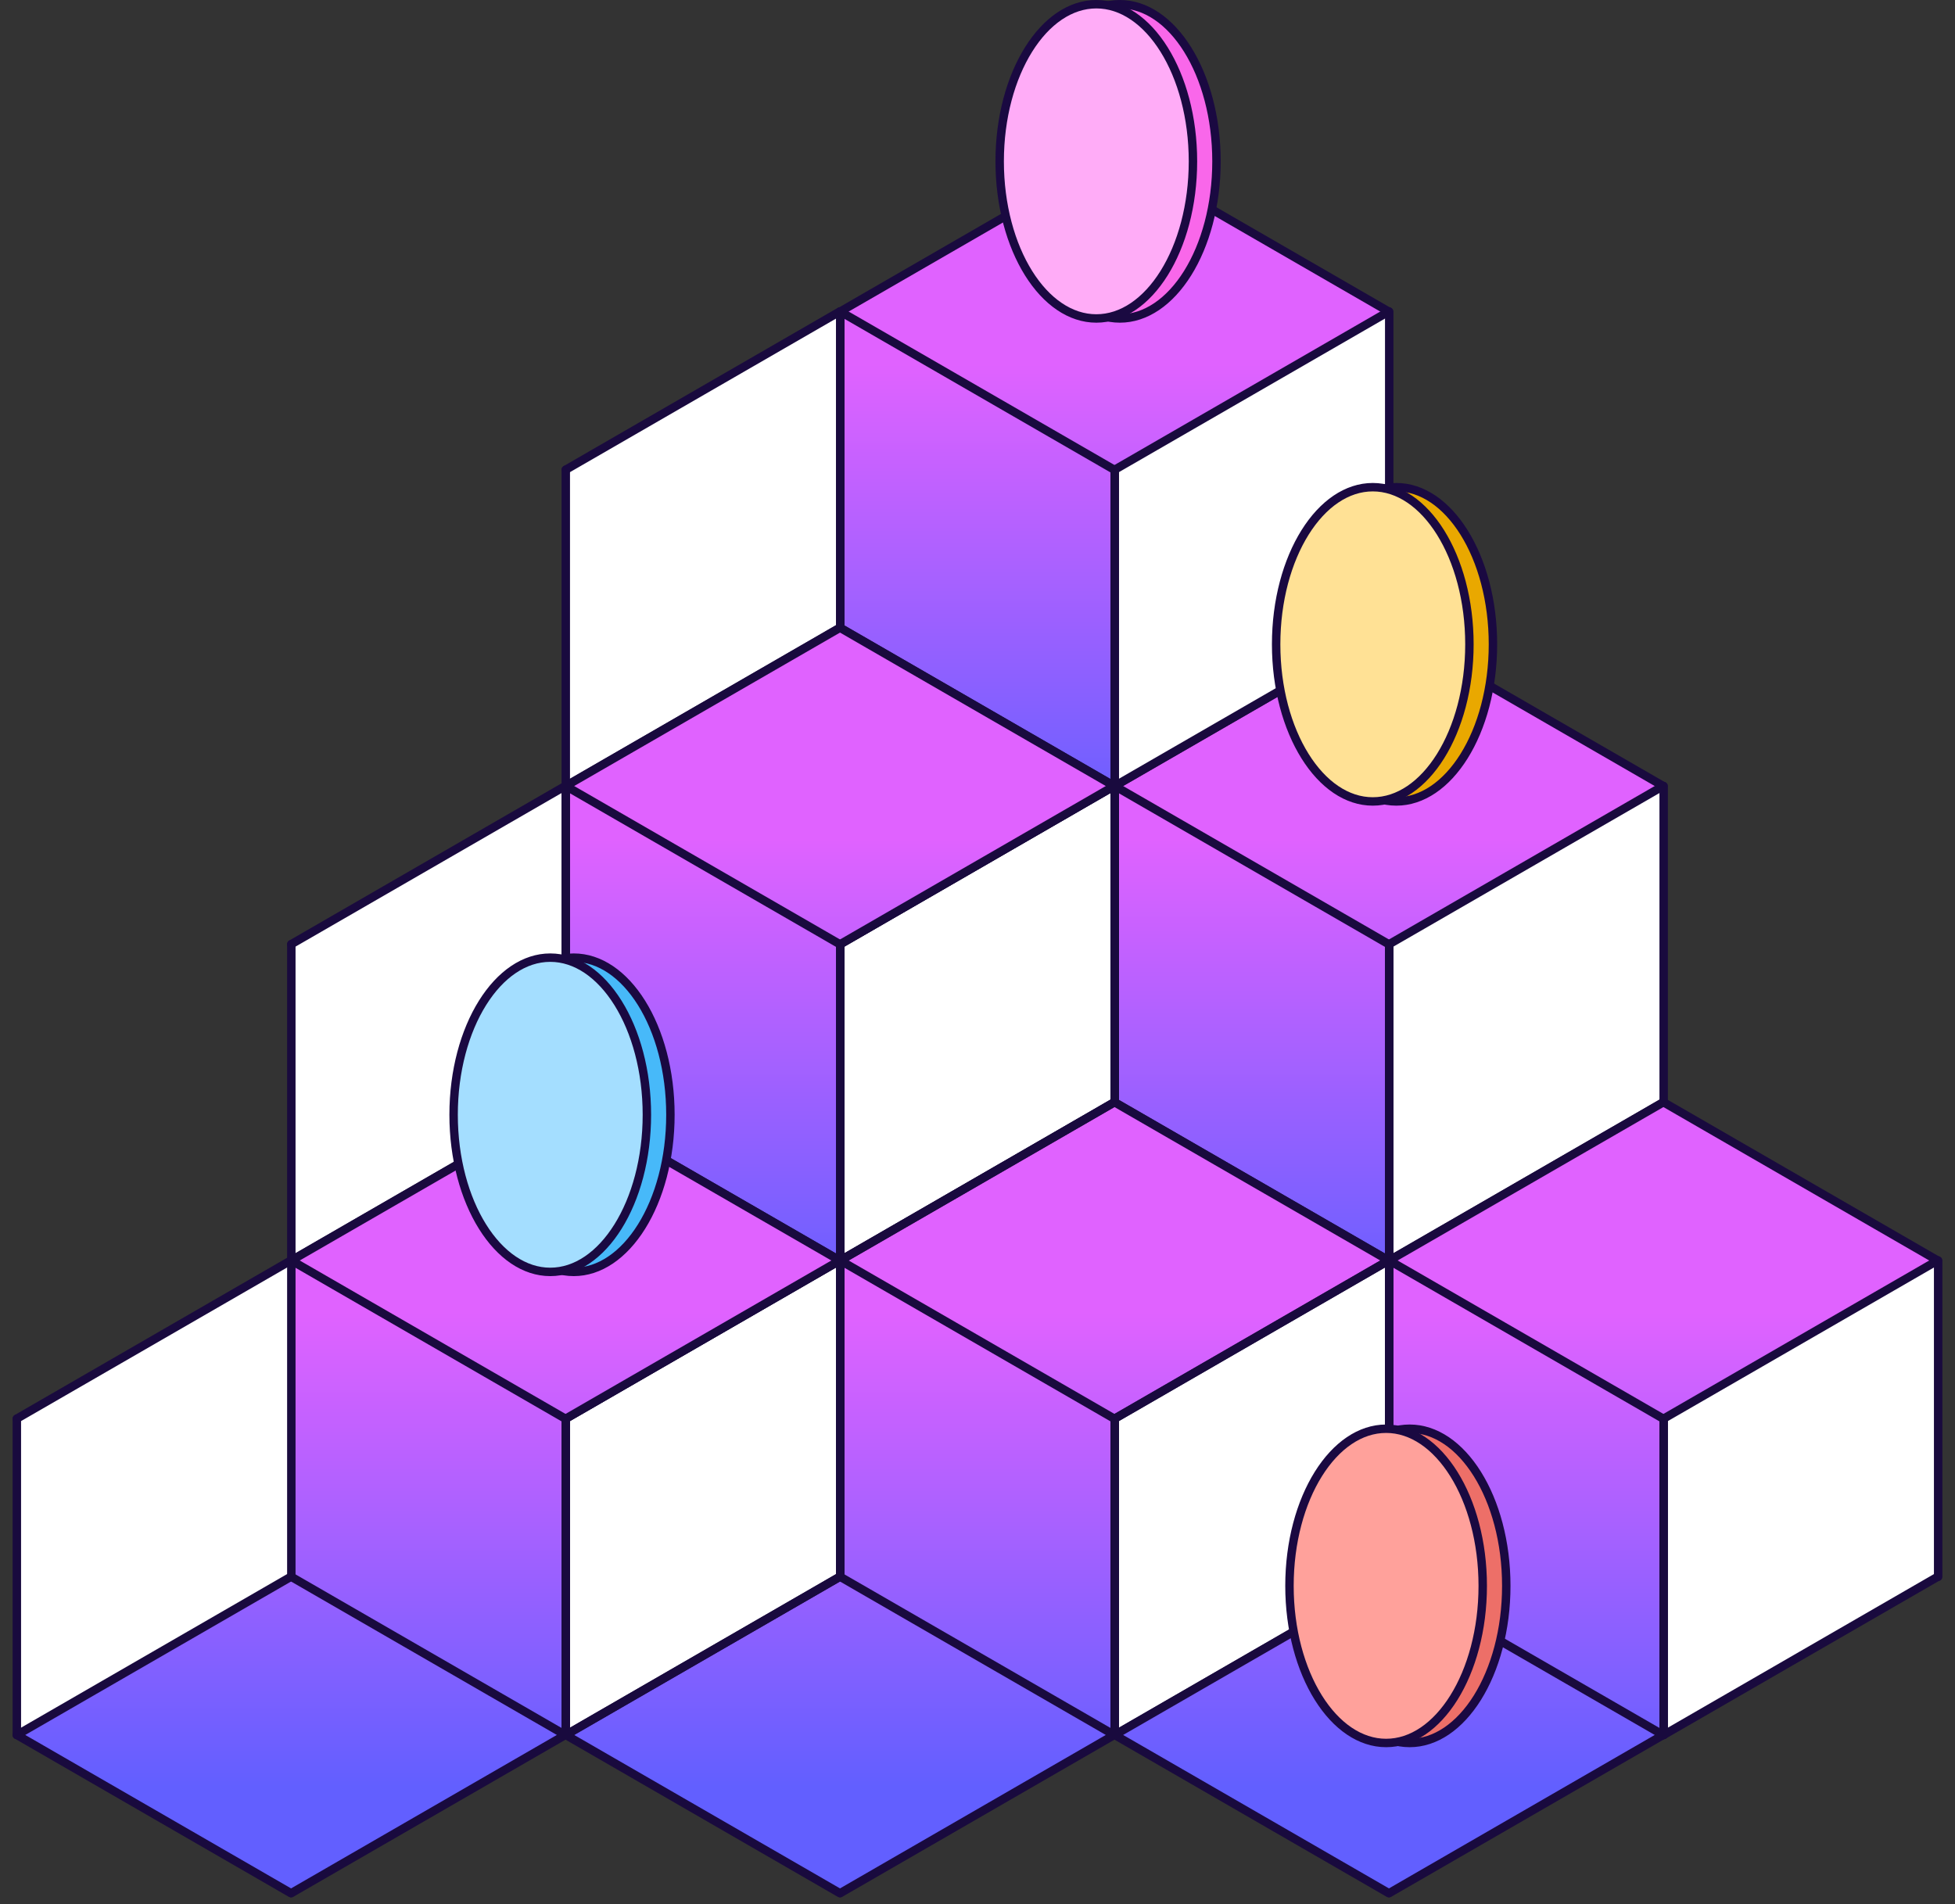 <svg width="116" height="113" viewBox="0 0 116 113" fill="none" xmlns="http://www.w3.org/2000/svg">
<rect x="0" y="0" width="116" height="113" fill="#333333" stroke="none"/>
<path d="M49.823 37.204V18.546L33.623 27.819V46.589L49.823 37.204Z" fill="white"/>
<path d="M33.511 65.358V46.7L17.312 55.973V74.743L33.511 65.358Z" fill="white"/>
<path d="M17.2 93.513V74.855L1 84.128V102.897L17.2 93.513Z" fill="white"/>
<path d="M66.143 46.643L49.857 56.028V74.798L66.143 65.413V46.643Z" fill="white"/>
<path d="M98.714 46.643L82.429 56.028V74.798L98.714 65.413V46.643Z" fill="white"/>
<path d="M66.143 65.413V46.643L82.429 37.258L98.645 46.643L82.429 56.097V74.729L66.143 84.114L49.857 74.729L66.143 65.413Z" fill="url(#paint0_linear_1_3)"/>
<path d="M66.143 65.413L66.143 46.643" stroke="#190A3E" stroke-width="0.5" stroke-linecap="round" stroke-linejoin="round"/>
<path d="M82.429 74.798L82.429 56.028" stroke="#190A3E" stroke-width="0.5" stroke-linecap="round" stroke-linejoin="round"/>
<path d="M66.143 46.643L82.398 56.028" stroke="#190A3E" stroke-width="0.5" stroke-linecap="round" stroke-linejoin="round"/>
<path d="M66.143 65.413L82.398 74.798" stroke="#190A3E" stroke-width="0.5" stroke-linecap="round" stroke-linejoin="round"/>
<path d="M49.857 74.798L66.112 84.183" stroke="#190A3E" stroke-width="0.5" stroke-linecap="round" stroke-linejoin="round"/>
<path d="M82.429 37.258L98.684 46.643" stroke="#190A3E" stroke-width="0.5" stroke-linecap="round" stroke-linejoin="round"/>
<path d="M82.429 56.028L82.429 74.798" stroke="#190A3E" stroke-width="0.5" stroke-linecap="round" stroke-linejoin="round"/>
<path d="M98.714 46.643L98.714 65.413" stroke="#190A3E" stroke-width="0.5" stroke-linecap="round" stroke-linejoin="round"/>
<path d="M82.429 74.798L98.684 65.413" stroke="#190A3E" stroke-width="0.5" stroke-linecap="round" stroke-linejoin="round"/>
<path d="M66.143 84.183L82.398 74.798" stroke="#190A3E" stroke-width="0.5" stroke-linecap="round" stroke-linejoin="round"/>
<path d="M82.429 56.028L98.684 46.643" stroke="#190A3E" stroke-width="0.5" stroke-linecap="round" stroke-linejoin="round"/>
<path d="M49.857 56.028L49.857 74.798" stroke="#190A3E" stroke-width="0.5" stroke-linecap="round" stroke-linejoin="round"/>
<path d="M66.143 46.643L66.143 65.413" stroke="#190A3E" stroke-width="0.5" stroke-linecap="round" stroke-linejoin="round"/>
<path d="M49.857 74.798L66.112 65.413" stroke="#190A3E" stroke-width="0.5" stroke-linecap="round" stroke-linejoin="round"/>
<path d="M49.857 56.028L66.112 46.643" stroke="#190A3E" stroke-width="0.5" stroke-linecap="round" stroke-linejoin="round"/>
<path d="M66.143 46.643L82.398 37.258" stroke="#190A3E" stroke-width="0.5" stroke-linecap="round" stroke-linejoin="round"/>
<path d="M49.857 74.798L33.571 84.183V102.953L49.857 93.568V74.798Z" fill="white"/>
<path d="M82.429 74.798L66.143 84.183V102.953L82.429 93.568V74.798Z" fill="white"/>
<path d="M49.857 93.568V74.798L66.143 65.413L82.359 74.798L66.143 84.252V102.884L49.857 112.269L33.571 102.884L49.857 93.568Z" fill="url(#paint1_linear_1_3)"/>
<path d="M49.857 93.568L49.857 74.798" stroke="#190A3E" stroke-width="0.5" stroke-linecap="round" stroke-linejoin="round"/>
<path d="M66.143 102.953L66.143 84.183" stroke="#190A3E" stroke-width="0.5" stroke-linecap="round" stroke-linejoin="round"/>
<path d="M49.857 74.798L66.112 84.183" stroke="#190A3E" stroke-width="0.5" stroke-linecap="round" stroke-linejoin="round"/>
<path d="M49.857 93.568L66.112 102.953" stroke="#190A3E" stroke-width="0.5" stroke-linecap="round" stroke-linejoin="round"/>
<path d="M33.571 102.953L49.827 112.338" stroke="#190A3E" stroke-width="0.5" stroke-linecap="round" stroke-linejoin="round"/>
<path d="M66.143 65.413L82.398 74.798" stroke="#190A3E" stroke-width="0.5" stroke-linecap="round" stroke-linejoin="round"/>
<path d="M66.143 84.183L66.143 102.953" stroke="#190A3E" stroke-width="0.5" stroke-linecap="round" stroke-linejoin="round"/>
<path d="M82.429 74.798L82.429 93.568" stroke="#190A3E" stroke-width="0.5" stroke-linecap="round" stroke-linejoin="round"/>
<path d="M66.143 102.953L82.398 93.568" stroke="#190A3E" stroke-width="0.5" stroke-linecap="round" stroke-linejoin="round"/>
<path d="M49.857 112.338L66.112 102.953" stroke="#190A3E" stroke-width="0.5" stroke-linecap="round" stroke-linejoin="round"/>
<path d="M66.143 84.183L82.398 74.798" stroke="#190A3E" stroke-width="0.5" stroke-linecap="round" stroke-linejoin="round"/>
<path d="M33.571 84.183L33.571 102.953" stroke="#190A3E" stroke-width="0.5" stroke-linecap="round" stroke-linejoin="round"/>
<path d="M49.857 74.798L49.857 93.568" stroke="#190A3E" stroke-width="0.5" stroke-linecap="round" stroke-linejoin="round"/>
<path d="M33.571 102.953L49.827 93.568" stroke="#190A3E" stroke-width="0.5" stroke-linecap="round" stroke-linejoin="round"/>
<path d="M33.571 84.183L49.827 74.798" stroke="#190A3E" stroke-width="0.5" stroke-linecap="round" stroke-linejoin="round"/>
<path d="M49.857 74.798L66.112 65.413" stroke="#190A3E" stroke-width="0.5" stroke-linecap="round" stroke-linejoin="round"/>
<path d="M115 74.798L98.714 84.183V102.953L115 93.568V74.798Z" fill="white"/>
<path d="M82.429 93.568V74.798L98.714 65.413L114.931 74.798L98.714 84.252V102.884L82.429 112.269L66.143 102.884L82.429 93.568Z" fill="url(#paint2_linear_1_3)"/>
<path d="M82.429 93.568L82.429 74.798" stroke="#190A3E" stroke-width="0.5" stroke-linecap="round" stroke-linejoin="round"/>
<path d="M98.714 102.953L98.714 84.183" stroke="#190A3E" stroke-width="0.5" stroke-linecap="round" stroke-linejoin="round"/>
<path d="M82.429 74.798L98.684 84.183" stroke="#190A3E" stroke-width="0.5" stroke-linecap="round" stroke-linejoin="round"/>
<path d="M82.429 93.568L98.684 102.953" stroke="#190A3E" stroke-width="0.5" stroke-linecap="round" stroke-linejoin="round"/>
<path d="M66.143 102.953L82.398 112.338" stroke="#190A3E" stroke-width="0.5" stroke-linecap="round" stroke-linejoin="round"/>
<path d="M98.714 65.413L114.97 74.798" stroke="#190A3E" stroke-width="0.5" stroke-linecap="round" stroke-linejoin="round"/>
<path d="M98.714 84.183L98.714 102.953" stroke="#190A3E" stroke-width="0.5" stroke-linecap="round" stroke-linejoin="round"/>
<path d="M115 74.798L115 93.568" stroke="#190A3E" stroke-width="0.5" stroke-linecap="round" stroke-linejoin="round"/>
<path d="M98.714 102.953L114.97 93.568" stroke="#190A3E" stroke-width="0.5" stroke-linecap="round" stroke-linejoin="round"/>
<path d="M82.429 112.338L98.684 102.953" stroke="#190A3E" stroke-width="0.5" stroke-linecap="round" stroke-linejoin="round"/>
<path d="M98.714 84.183L114.97 74.798" stroke="#190A3E" stroke-width="0.5" stroke-linecap="round" stroke-linejoin="round"/>
<path d="M66.143 84.183L66.143 102.953" stroke="#190A3E" stroke-width="0.5" stroke-linecap="round" stroke-linejoin="round"/>
<path d="M82.429 74.798L82.429 93.568" stroke="#190A3E" stroke-width="0.5" stroke-linecap="round" stroke-linejoin="round"/>
<path d="M66.143 102.953L82.398 93.568" stroke="#190A3E" stroke-width="0.5" stroke-linecap="round" stroke-linejoin="round"/>
<path d="M66.143 84.183L82.398 74.798" stroke="#190A3E" stroke-width="0.5" stroke-linecap="round" stroke-linejoin="round"/>
<path d="M82.429 74.798L98.684 65.413" stroke="#190A3E" stroke-width="0.5" stroke-linecap="round" stroke-linejoin="round"/>
<path d="M82.429 18.488L66.143 27.873V46.643L82.429 37.258V18.488Z" fill="white"/>
<path d="M49.857 37.258V18.488L66.143 9.103L82.359 18.488L66.143 27.942V46.574L49.857 55.959L33.571 46.574L49.857 37.258Z" fill="url(#paint3_linear_1_3)"/>
<path d="M49.857 37.258L49.857 18.488" stroke="#190A3E" stroke-width="0.5" stroke-linecap="round" stroke-linejoin="round"/>
<path d="M66.143 46.643L66.143 27.873" stroke="#190A3E" stroke-width="0.5" stroke-linecap="round" stroke-linejoin="round"/>
<path d="M49.857 18.488L66.112 27.873" stroke="#190A3E" stroke-width="0.5" stroke-linecap="round" stroke-linejoin="round"/>
<path d="M49.857 37.258L66.112 46.643" stroke="#190A3E" stroke-width="0.5" stroke-linecap="round" stroke-linejoin="round"/>
<path d="M33.571 46.643L49.827 56.028" stroke="#190A3E" stroke-width="0.5" stroke-linecap="round" stroke-linejoin="round"/>
<path d="M66.143 9.103L82.398 18.488" stroke="#190A3E" stroke-width="0.5" stroke-linecap="round" stroke-linejoin="round"/>
<path d="M66.143 27.873L66.143 46.643" stroke="#190A3E" stroke-width="0.5" stroke-linecap="round" stroke-linejoin="round"/>
<path d="M82.429 18.488L82.429 37.258" stroke="#190A3E" stroke-width="0.5" stroke-linecap="round" stroke-linejoin="round"/>
<path d="M66.143 46.643L82.398 37.258" stroke="#190A3E" stroke-width="0.5" stroke-linecap="round" stroke-linejoin="round"/>
<path d="M49.857 56.028L66.112 46.643" stroke="#190A3E" stroke-width="0.5" stroke-linecap="round" stroke-linejoin="round"/>
<path d="M66.143 27.873L82.398 18.488" stroke="#190A3E" stroke-width="0.5" stroke-linecap="round" stroke-linejoin="round"/>
<path d="M33.571 27.873L33.571 46.643" stroke="#190A3E" stroke-width="0.5" stroke-linecap="round" stroke-linejoin="round"/>
<path d="M49.857 18.488L49.857 37.258" stroke="#190A3E" stroke-width="0.5" stroke-linecap="round" stroke-linejoin="round"/>
<path d="M33.571 46.643L49.827 37.258" stroke="#190A3E" stroke-width="0.5" stroke-linecap="round" stroke-linejoin="round"/>
<path d="M33.571 27.873L41.699 23.18L49.827 18.488" stroke="#190A3E" stroke-width="0.5" stroke-linecap="round" stroke-linejoin="round"/>
<path d="M49.857 18.488L66.112 9.103" stroke="#190A3E" stroke-width="0.5" stroke-linecap="round" stroke-linejoin="round"/>
<path d="M33.571 65.413V46.643L49.857 37.258L66.074 46.643L49.857 56.097V74.729L33.571 84.114L17.286 74.729L33.571 65.413Z" fill="url(#paint4_linear_1_3)"/>
<path d="M33.571 65.413L33.571 46.643" stroke="#190A3E" stroke-width="0.5" stroke-linecap="round" stroke-linejoin="round"/>
<path d="M49.857 74.798L49.857 56.028" stroke="#190A3E" stroke-width="0.5" stroke-linecap="round" stroke-linejoin="round"/>
<path d="M33.571 46.643L49.827 56.028" stroke="#190A3E" stroke-width="0.5" stroke-linecap="round" stroke-linejoin="round"/>
<path d="M33.571 65.413L49.827 74.798" stroke="#190A3E" stroke-width="0.5" stroke-linecap="round" stroke-linejoin="round"/>
<path d="M17.286 74.798L33.541 84.183" stroke="#190A3E" stroke-width="0.5" stroke-linecap="round" stroke-linejoin="round"/>
<path d="M49.857 37.258L66.112 46.643" stroke="#190A3E" stroke-width="0.5" stroke-linecap="round" stroke-linejoin="round"/>
<path d="M49.857 56.028L49.857 74.798" stroke="#190A3E" stroke-width="0.5" stroke-linecap="round" stroke-linejoin="round"/>
<path d="M66.143 46.643L66.143 65.413" stroke="#190A3E" stroke-width="0.5" stroke-linecap="round" stroke-linejoin="round"/>
<path d="M49.857 74.798L66.112 65.413" stroke="#190A3E" stroke-width="0.5" stroke-linecap="round" stroke-linejoin="round"/>
<path d="M33.571 84.183L49.827 74.798" stroke="#190A3E" stroke-width="0.5" stroke-linecap="round" stroke-linejoin="round"/>
<path d="M49.857 56.028L66.112 46.643" stroke="#190A3E" stroke-width="0.5" stroke-linecap="round" stroke-linejoin="round"/>
<path d="M17.286 56.028L17.286 74.798" stroke="#190A3E" stroke-width="0.5" stroke-linecap="round" stroke-linejoin="round"/>
<path d="M33.571 46.643L33.571 65.413" stroke="#190A3E" stroke-width="0.5" stroke-linecap="round" stroke-linejoin="round"/>
<path d="M17.286 74.798L33.541 65.413" stroke="#190A3E" stroke-width="0.5" stroke-linecap="round" stroke-linejoin="round"/>
<path d="M17.286 56.028L33.541 46.643" stroke="#190A3E" stroke-width="0.5" stroke-linecap="round" stroke-linejoin="round"/>
<path d="M33.571 46.643L49.827 37.258" stroke="#190A3E" stroke-width="0.5" stroke-linecap="round" stroke-linejoin="round"/>
<path d="M17.286 93.568V74.798L33.571 65.413L49.788 74.798L33.571 84.252V102.884L17.286 112.269L1 102.884L17.286 93.568Z" fill="url(#paint5_linear_1_3)"/>
<path d="M17.286 93.568L17.286 74.798" stroke="#190A3E" stroke-width="0.5" stroke-linecap="round" stroke-linejoin="round"/>
<path d="M33.571 102.953L33.571 84.183" stroke="#190A3E" stroke-width="0.5" stroke-linecap="round" stroke-linejoin="round"/>
<path d="M17.286 74.798L33.541 84.183" stroke="#190A3E" stroke-width="0.5" stroke-linecap="round" stroke-linejoin="round"/>
<path d="M17.286 93.568L33.541 102.953" stroke="#190A3E" stroke-width="0.5" stroke-linecap="round" stroke-linejoin="round"/>
<path d="M1 102.953L17.255 112.338" stroke="#190A3E" stroke-width="0.5" stroke-linecap="round" stroke-linejoin="round"/>
<path d="M33.571 65.413L49.827 74.798" stroke="#190A3E" stroke-width="0.5" stroke-linecap="round" stroke-linejoin="round"/>
<path d="M33.571 84.183L33.571 102.953" stroke="#190A3E" stroke-width="0.5" stroke-linecap="round" stroke-linejoin="round"/>
<path d="M49.857 74.798L49.857 93.568" stroke="#190A3E" stroke-width="0.5" stroke-linecap="round" stroke-linejoin="round"/>
<path d="M33.571 102.953L49.827 93.568" stroke="#190A3E" stroke-width="0.5" stroke-linecap="round" stroke-linejoin="round"/>
<path d="M17.286 112.338L33.541 102.953" stroke="#190A3E" stroke-width="0.5" stroke-linecap="round" stroke-linejoin="round"/>
<path d="M33.571 84.183L49.827 74.798" stroke="#190A3E" stroke-width="0.5" stroke-linecap="round" stroke-linejoin="round"/>
<path d="M1 84.183L1 102.953" stroke="#190A3E" stroke-width="0.5" stroke-linecap="round" stroke-linejoin="round"/>
<path d="M1 102.953L17.255 93.568" stroke="#190A3E" stroke-width="0.5" stroke-linecap="round" stroke-linejoin="round"/>
<path d="M1 84.183L17.255 74.798" stroke="#190A3E" stroke-width="0.5" stroke-linecap="round" stroke-linejoin="round"/>
<path d="M17.286 74.798L33.541 65.413" stroke="#190A3E" stroke-width="0.5" stroke-linecap="round" stroke-linejoin="round"/>
<path d="M72.18 9.574C72.18 12.179 71.52 14.525 70.466 16.212C69.409 17.902 67.982 18.898 66.447 18.898C64.912 18.898 63.484 17.902 62.427 16.212C61.373 14.525 60.713 12.179 60.713 9.574C60.713 6.97 61.373 4.624 62.427 2.937C63.484 1.246 64.912 0.25 66.447 0.25C67.982 0.25 69.409 1.246 70.466 2.937C71.52 4.624 72.18 6.97 72.18 9.574Z" fill="#F967EA" stroke="#1A0941" stroke-width="0.5"/>
<path d="M70.784 9.574C70.784 12.179 70.124 14.525 69.07 16.212C68.013 17.902 66.585 18.898 65.05 18.898C63.515 18.898 62.088 17.902 61.031 16.212C59.977 14.525 59.316 12.179 59.316 9.574C59.316 6.97 59.977 4.624 61.031 2.937C62.088 1.246 63.515 0.25 65.05 0.25C66.585 0.25 68.013 1.246 69.07 2.937C70.124 4.624 70.784 6.97 70.784 9.574Z" fill="#FFACF7" stroke="#1A0941" stroke-width="0.5"/>
<path d="M39.779 66.151C39.779 68.755 39.119 71.101 38.065 72.788C37.008 74.479 35.58 75.475 34.045 75.475C32.51 75.475 31.083 74.479 30.026 72.788C28.972 71.101 28.311 68.755 28.311 66.151C28.311 63.546 28.972 61.2 30.026 59.513C31.083 57.823 32.51 56.827 34.045 56.827C35.58 56.827 37.008 57.823 38.065 59.513C39.119 61.2 39.779 63.546 39.779 66.151Z" fill="#47B9F9" stroke="#1A0941" stroke-width="0.5"/>
<path d="M38.383 66.151C38.383 68.755 37.723 71.101 36.668 72.788C35.612 74.479 34.184 75.475 32.649 75.475C31.114 75.475 29.686 74.479 28.63 72.788C27.576 71.101 26.915 68.755 26.915 66.151C26.915 63.546 27.576 61.2 28.63 59.513C29.686 57.823 31.114 56.827 32.649 56.827C34.184 56.827 35.612 57.823 36.668 59.513C37.723 61.2 38.383 63.546 38.383 66.151Z" fill="#A4DEFF" stroke="#1A0941" stroke-width="0.5"/>
<path d="M88.584 38.234C88.584 40.838 87.924 43.184 86.87 44.871C85.813 46.562 84.386 47.558 82.851 47.558C81.315 47.558 79.888 46.562 78.831 44.871C77.777 43.184 77.117 40.838 77.117 38.234C77.117 35.629 77.777 33.283 78.831 31.596C79.888 29.906 81.315 28.91 82.851 28.91C84.386 28.91 85.813 29.906 86.87 31.596C87.924 33.283 88.584 35.629 88.584 38.234Z" fill="#E9A800" stroke="#1A0941" stroke-width="0.5"/>
<path d="M87.188 38.234C87.188 40.838 86.528 43.184 85.474 44.871C84.417 46.562 82.989 47.558 81.454 47.558C79.919 47.558 78.492 46.562 77.435 44.871C76.381 43.184 75.72 40.838 75.72 38.234C75.72 35.629 76.381 33.283 77.435 31.596C78.492 29.906 79.919 28.91 81.454 28.91C82.989 28.91 84.417 29.906 85.474 31.596C86.528 33.283 87.188 35.629 87.188 38.234Z" fill="#FFE195" stroke="#1A0941" stroke-width="0.5"/>
<path d="M89.375 94.105C89.375 96.71 88.714 99.056 87.66 100.743C86.603 102.433 85.176 103.429 83.641 103.429C82.106 103.429 80.678 102.433 79.622 100.743C78.567 99.056 77.907 96.71 77.907 94.105C77.907 91.501 78.567 89.154 79.622 87.468C80.678 85.777 82.106 84.781 83.641 84.781C85.176 84.781 86.603 85.777 87.66 87.468C88.714 89.154 89.375 91.501 89.375 94.105Z" fill="#ED6F68" stroke="#1A0941" stroke-width="0.5"/>
<path d="M87.978 94.105C87.978 96.71 87.318 99.056 86.264 100.743C85.207 102.433 83.78 103.429 82.245 103.429C80.71 103.429 79.282 102.433 78.225 100.743C77.171 99.056 76.511 96.71 76.511 94.105C76.511 91.501 77.171 89.154 78.225 87.468C79.282 85.777 80.71 84.781 82.245 84.781C83.78 84.781 85.207 85.777 86.264 87.468C87.318 89.154 87.978 91.501 87.978 94.105Z" fill="#FFA19B" stroke="#1A0941" stroke-width="0.5"/>
<defs>
<linearGradient id="paint0_linear_1_3" x1="73.908" y1="49.753" x2="73.908" y2="77.866" gradientUnits="userSpaceOnUse">
<stop stop-color="#E062FF"/>
<stop offset="1" stop-color="#625FFF"/>
</linearGradient>
<linearGradient id="paint1_linear_1_3" x1="57.622" y1="77.908" x2="57.622" y2="106.021" gradientUnits="userSpaceOnUse">
<stop stop-color="#E062FF"/>
<stop offset="1" stop-color="#625FFF"/>
</linearGradient>
<linearGradient id="paint2_linear_1_3" x1="90.193" y1="77.908" x2="90.193" y2="106.021" gradientUnits="userSpaceOnUse">
<stop stop-color="#E062FF"/>
<stop offset="1" stop-color="#625FFF"/>
</linearGradient>
<linearGradient id="paint3_linear_1_3" x1="57.622" y1="21.598" x2="57.622" y2="49.711" gradientUnits="userSpaceOnUse">
<stop stop-color="#E062FF"/>
<stop offset="1" stop-color="#625FFF"/>
</linearGradient>
<linearGradient id="paint4_linear_1_3" x1="41.336" y1="49.753" x2="41.336" y2="77.866" gradientUnits="userSpaceOnUse">
<stop stop-color="#E062FF"/>
<stop offset="1" stop-color="#625FFF"/>
</linearGradient>
<linearGradient id="paint5_linear_1_3" x1="25.05" y1="77.908" x2="25.05" y2="106.021" gradientUnits="userSpaceOnUse">
<stop stop-color="#E062FF"/>
<stop offset="1" stop-color="#625FFF"/>
</linearGradient>
</defs>
</svg>

